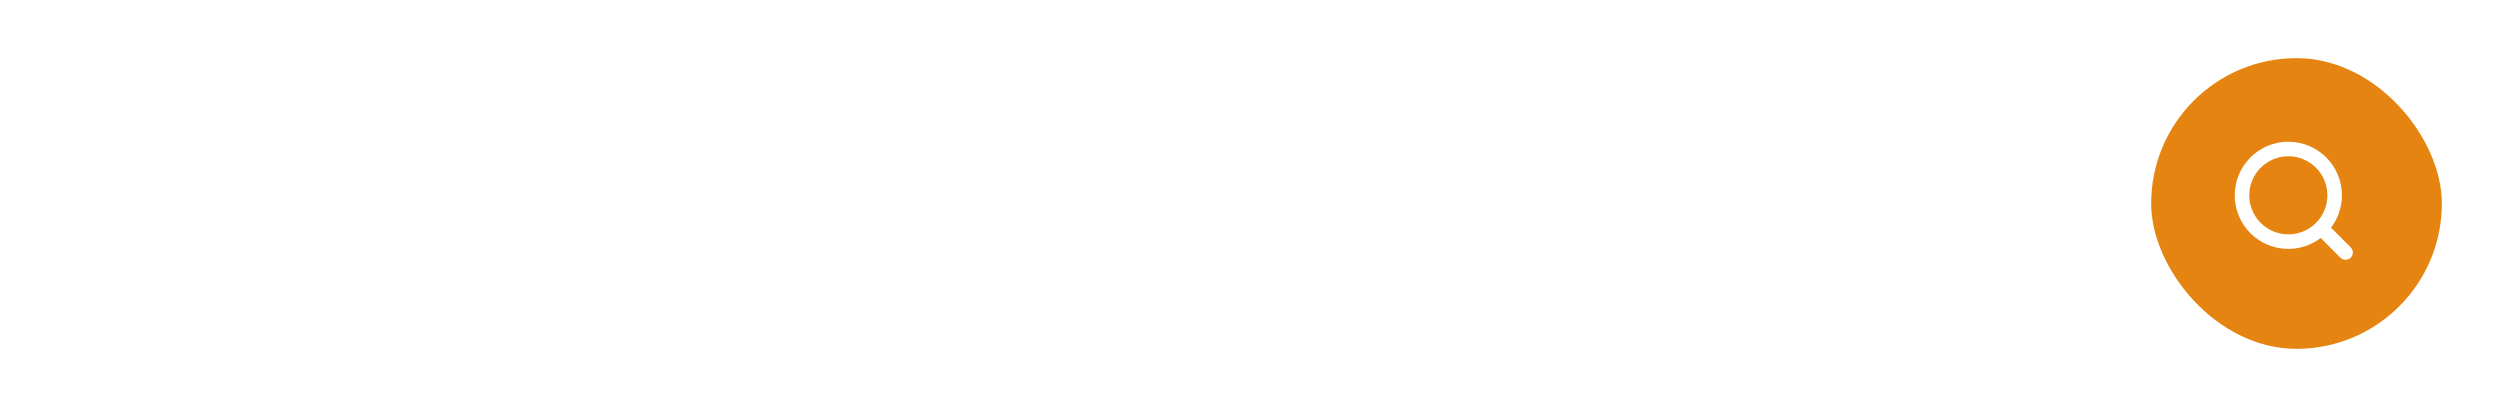 <svg width="344" height="56" viewBox="0 0 344 56" fill="none" xmlns="http://www.w3.org/2000/svg">
<g filter="url(#filter0_b_1_25)">
<rect width="344" height="56" rx="28" fill="white" fill-opacity="0.15"/>
<path opacity="0.8" d="M25.546 33.716C24.393 33.716 23.404 33.446 22.576 32.906C21.759 32.354 21.189 31.598 20.866 30.638L21.945 30.008C22.174 30.788 22.593 31.4 23.206 31.844C23.817 32.276 24.604 32.492 25.564 32.492C26.5 32.492 27.226 32.288 27.741 31.88C28.27 31.46 28.534 30.908 28.534 30.224C28.534 29.564 28.294 29.066 27.814 28.73C27.334 28.394 26.541 28.046 25.438 27.686C24.13 27.254 23.265 26.906 22.846 26.642C21.886 26.066 21.405 25.232 21.405 24.14C21.405 23.072 21.777 22.232 22.521 21.62C23.265 20.996 24.183 20.684 25.276 20.684C26.259 20.684 27.111 20.942 27.831 21.458C28.552 21.962 29.085 22.61 29.433 23.402L28.372 23.996C27.796 22.604 26.764 21.908 25.276 21.908C24.495 21.908 23.866 22.1 23.386 22.484C22.905 22.868 22.666 23.402 22.666 24.086C22.666 24.71 22.881 25.178 23.314 25.49C23.745 25.802 24.459 26.12 25.456 26.444C25.912 26.6 26.235 26.714 26.427 26.786C26.631 26.846 26.919 26.954 27.291 27.11C27.675 27.254 27.957 27.386 28.137 27.506C28.317 27.614 28.534 27.77 28.785 27.974C29.049 28.166 29.235 28.364 29.343 28.568C29.463 28.76 29.566 29 29.649 29.288C29.745 29.564 29.794 29.864 29.794 30.188C29.794 31.256 29.404 32.114 28.623 32.762C27.843 33.398 26.817 33.716 25.546 33.716ZM36.11 24.284C37.442 24.284 38.516 24.758 39.332 25.706C40.16 26.642 40.574 27.752 40.574 29.036C40.574 29.168 40.562 29.354 40.538 29.594H32.636C32.756 30.506 33.14 31.232 33.788 31.772C34.448 32.3 35.258 32.564 36.218 32.564C36.902 32.564 37.49 32.426 37.982 32.15C38.486 31.862 38.864 31.49 39.116 31.034L40.16 31.646C39.764 32.282 39.224 32.786 38.54 33.158C37.856 33.53 37.076 33.716 36.2 33.716C34.784 33.716 33.632 33.272 32.744 32.384C31.856 31.496 31.412 30.368 31.412 29C31.412 27.656 31.85 26.534 32.726 25.634C33.602 24.734 34.73 24.284 36.11 24.284ZM36.11 25.436C35.174 25.436 34.388 25.718 33.752 26.282C33.128 26.834 32.756 27.554 32.636 28.442H39.35C39.23 27.494 38.864 26.756 38.252 26.228C37.64 25.7 36.926 25.436 36.11 25.436ZM50.204 24.5H51.392V33.5H50.204V31.736C49.376 33.056 48.164 33.716 46.568 33.716C45.284 33.716 44.186 33.26 43.274 32.348C42.374 31.436 41.924 30.32 41.924 29C41.924 27.68 42.374 26.564 43.274 25.652C44.186 24.74 45.284 24.284 46.568 24.284C48.164 24.284 49.376 24.944 50.204 26.264V24.5ZM44.138 31.538C44.822 32.222 45.662 32.564 46.658 32.564C47.654 32.564 48.494 32.222 49.178 31.538C49.862 30.842 50.204 29.996 50.204 29C50.204 28.004 49.862 27.164 49.178 26.48C48.494 25.784 47.654 25.436 46.658 25.436C45.662 25.436 44.822 25.784 44.138 26.48C43.454 27.164 43.112 28.004 43.112 29C43.112 29.996 43.454 30.842 44.138 31.538ZM55.096 25.994C55.648 24.902 56.596 24.356 57.94 24.356V25.508C57.123 25.508 56.446 25.748 55.906 26.228C55.365 26.708 55.096 27.464 55.096 28.496V33.5H53.907V24.5H55.096V25.994ZM63.217 33.716C61.861 33.716 60.733 33.266 59.833 32.366C58.933 31.454 58.483 30.332 58.483 29C58.483 27.668 58.933 26.552 59.833 25.652C60.733 24.74 61.861 24.284 63.217 24.284C64.105 24.284 64.903 24.5 65.611 24.932C66.319 25.352 66.835 25.922 67.159 26.642L66.187 27.2C65.947 26.66 65.557 26.234 65.017 25.922C64.489 25.598 63.889 25.436 63.217 25.436C62.221 25.436 61.381 25.784 60.697 26.48C60.013 27.164 59.671 28.004 59.671 29C59.671 29.996 60.013 30.842 60.697 31.538C61.381 32.222 62.221 32.564 63.217 32.564C63.889 32.564 64.489 32.408 65.017 32.096C65.545 31.772 65.959 31.34 66.259 30.8L67.249 31.376C66.877 32.096 66.331 32.666 65.611 33.086C64.891 33.506 64.093 33.716 63.217 33.716ZM73.166 24.284C74.258 24.284 75.116 24.62 75.74 25.292C76.376 25.952 76.694 26.846 76.694 27.974V33.5H75.506V27.974C75.506 27.17 75.29 26.546 74.858 26.102C74.438 25.658 73.838 25.436 73.058 25.436C72.194 25.436 71.492 25.712 70.952 26.264C70.412 26.804 70.142 27.644 70.142 28.784V33.5H68.954V20.9H70.142V25.904C70.814 24.824 71.822 24.284 73.166 24.284ZM87.991 21.836C87.115 21.764 86.461 21.914 86.029 22.286C85.609 22.658 85.399 23.276 85.399 24.14V24.5H87.991V25.652H85.399V33.5H84.211V25.652H82.681V24.5H84.211V24.14C84.211 22.964 84.535 22.076 85.183 21.476C85.843 20.864 86.779 20.6 87.991 20.684V21.836ZM95.593 24.5H96.781V33.5H95.593V32.096C94.921 33.176 93.913 33.716 92.569 33.716C91.477 33.716 90.613 33.386 89.977 32.726C89.353 32.054 89.041 31.154 89.041 30.026V24.5H90.229V30.026C90.229 30.83 90.439 31.454 90.859 31.898C91.291 32.342 91.897 32.564 92.677 32.564C93.541 32.564 94.243 32.294 94.783 31.754C95.323 31.202 95.593 30.356 95.593 29.216V24.5ZM100.482 25.994C101.034 24.902 101.982 24.356 103.326 24.356V25.508C102.51 25.508 101.832 25.748 101.292 26.228C100.752 26.708 100.482 27.464 100.482 28.496V33.5H99.294V24.5H100.482V25.994ZM109.166 24.284C110.258 24.284 111.116 24.62 111.74 25.292C112.376 25.952 112.694 26.846 112.694 27.974V33.5H111.506V27.974C111.506 27.17 111.29 26.546 110.858 26.102C110.438 25.658 109.838 25.436 109.058 25.436C108.194 25.436 107.492 25.712 106.952 26.264C106.412 26.804 106.142 27.644 106.142 28.784V33.5H104.954V24.5H106.142V25.904C106.814 24.824 107.822 24.284 109.166 24.284ZM116.197 22.34C116.029 22.508 115.825 22.592 115.585 22.592C115.345 22.592 115.141 22.508 114.973 22.34C114.805 22.172 114.721 21.968 114.721 21.728C114.721 21.488 114.805 21.284 114.973 21.116C115.141 20.948 115.345 20.864 115.585 20.864C115.825 20.864 116.029 20.948 116.197 21.116C116.365 21.284 116.449 21.488 116.449 21.728C116.449 21.968 116.365 22.172 116.197 22.34ZM114.991 33.5V24.5H116.179V33.5H114.991ZM123.47 25.652H120.878V31.106C120.878 31.598 120.974 31.952 121.166 32.168C121.358 32.372 121.646 32.48 122.03 32.492C122.414 32.492 122.894 32.48 123.47 32.456V33.5C122.21 33.692 121.262 33.602 120.626 33.23C120.002 32.858 119.69 32.15 119.69 31.106V25.652H117.8V24.5H119.69V22.34L120.878 21.98V24.5H123.47V25.652ZM131.786 24.5H132.974V33.5H131.786V32.096C131.114 33.176 130.106 33.716 128.762 33.716C127.67 33.716 126.806 33.386 126.17 32.726C125.546 32.054 125.234 31.154 125.234 30.026V24.5H126.422V30.026C126.422 30.83 126.632 31.454 127.052 31.898C127.484 32.342 128.09 32.564 128.87 32.564C129.734 32.564 130.436 32.294 130.976 31.754C131.516 31.202 131.786 30.356 131.786 29.216V24.5ZM136.676 25.994C137.228 24.902 138.176 24.356 139.52 24.356V25.508C138.704 25.508 138.026 25.748 137.486 26.228C136.946 26.708 136.676 27.464 136.676 28.496V33.5H135.488V24.5H136.676V25.994ZM144.761 24.284C146.093 24.284 147.167 24.758 147.983 25.706C148.811 26.642 149.225 27.752 149.225 29.036C149.225 29.168 149.213 29.354 149.189 29.594H141.287C141.407 30.506 141.791 31.232 142.439 31.772C143.099 32.3 143.909 32.564 144.869 32.564C145.553 32.564 146.141 32.426 146.633 32.15C147.137 31.862 147.515 31.49 147.767 31.034L148.811 31.646C148.415 32.282 147.875 32.786 147.191 33.158C146.507 33.53 145.727 33.716 144.851 33.716C143.435 33.716 142.283 33.272 141.395 32.384C140.507 31.496 140.063 30.368 140.063 29C140.063 27.656 140.501 26.534 141.377 25.634C142.253 24.734 143.381 24.284 144.761 24.284ZM144.761 25.436C143.825 25.436 143.039 25.718 142.403 26.282C141.779 26.834 141.407 27.554 141.287 28.442H148.001C147.881 27.494 147.515 26.756 146.903 26.228C146.291 25.7 145.577 25.436 144.761 25.436Z" fill="white"/>
<rect x="296" y="8" width="40" height="40" rx="20" fill="#E58411"/>
<path d="M322.75 34.75L319.385 31.38M321.25 26.875C321.25 28.566 320.578 30.187 319.383 31.383C318.187 32.578 316.566 33.25 314.875 33.25C313.184 33.25 311.563 32.578 310.367 31.383C309.172 30.187 308.5 28.566 308.5 26.875C308.5 25.184 309.172 23.563 310.367 22.367C311.563 21.172 313.184 20.5 314.875 20.5C316.566 20.5 318.187 21.172 319.383 22.367C320.578 23.563 321.25 25.184 321.25 26.875Z" stroke="white" stroke-width="2" stroke-linecap="round"/>
<rect x="0.431" y="0.431" width="343.138" height="55.139" rx="27.569" stroke="white" stroke-opacity="0.6" stroke-width="0.862"/>
</g>
<defs>
<filter id="filter0_b_1_25" x="-8" y="-8" width="360" height="72" filterUnits="userSpaceOnUse" color-interpolation-filters="sRGB">
<feFlood flood-opacity="0" result="BackgroundImageFix"/>
<feGaussianBlur in="BackgroundImageFix" stdDeviation="4"/>
<feComposite in2="SourceAlpha" operator="in" result="effect1_backgroundBlur_1_25"/>
<feBlend mode="normal" in="SourceGraphic" in2="effect1_backgroundBlur_1_25" result="shape"/>
</filter>
</defs>
</svg>
